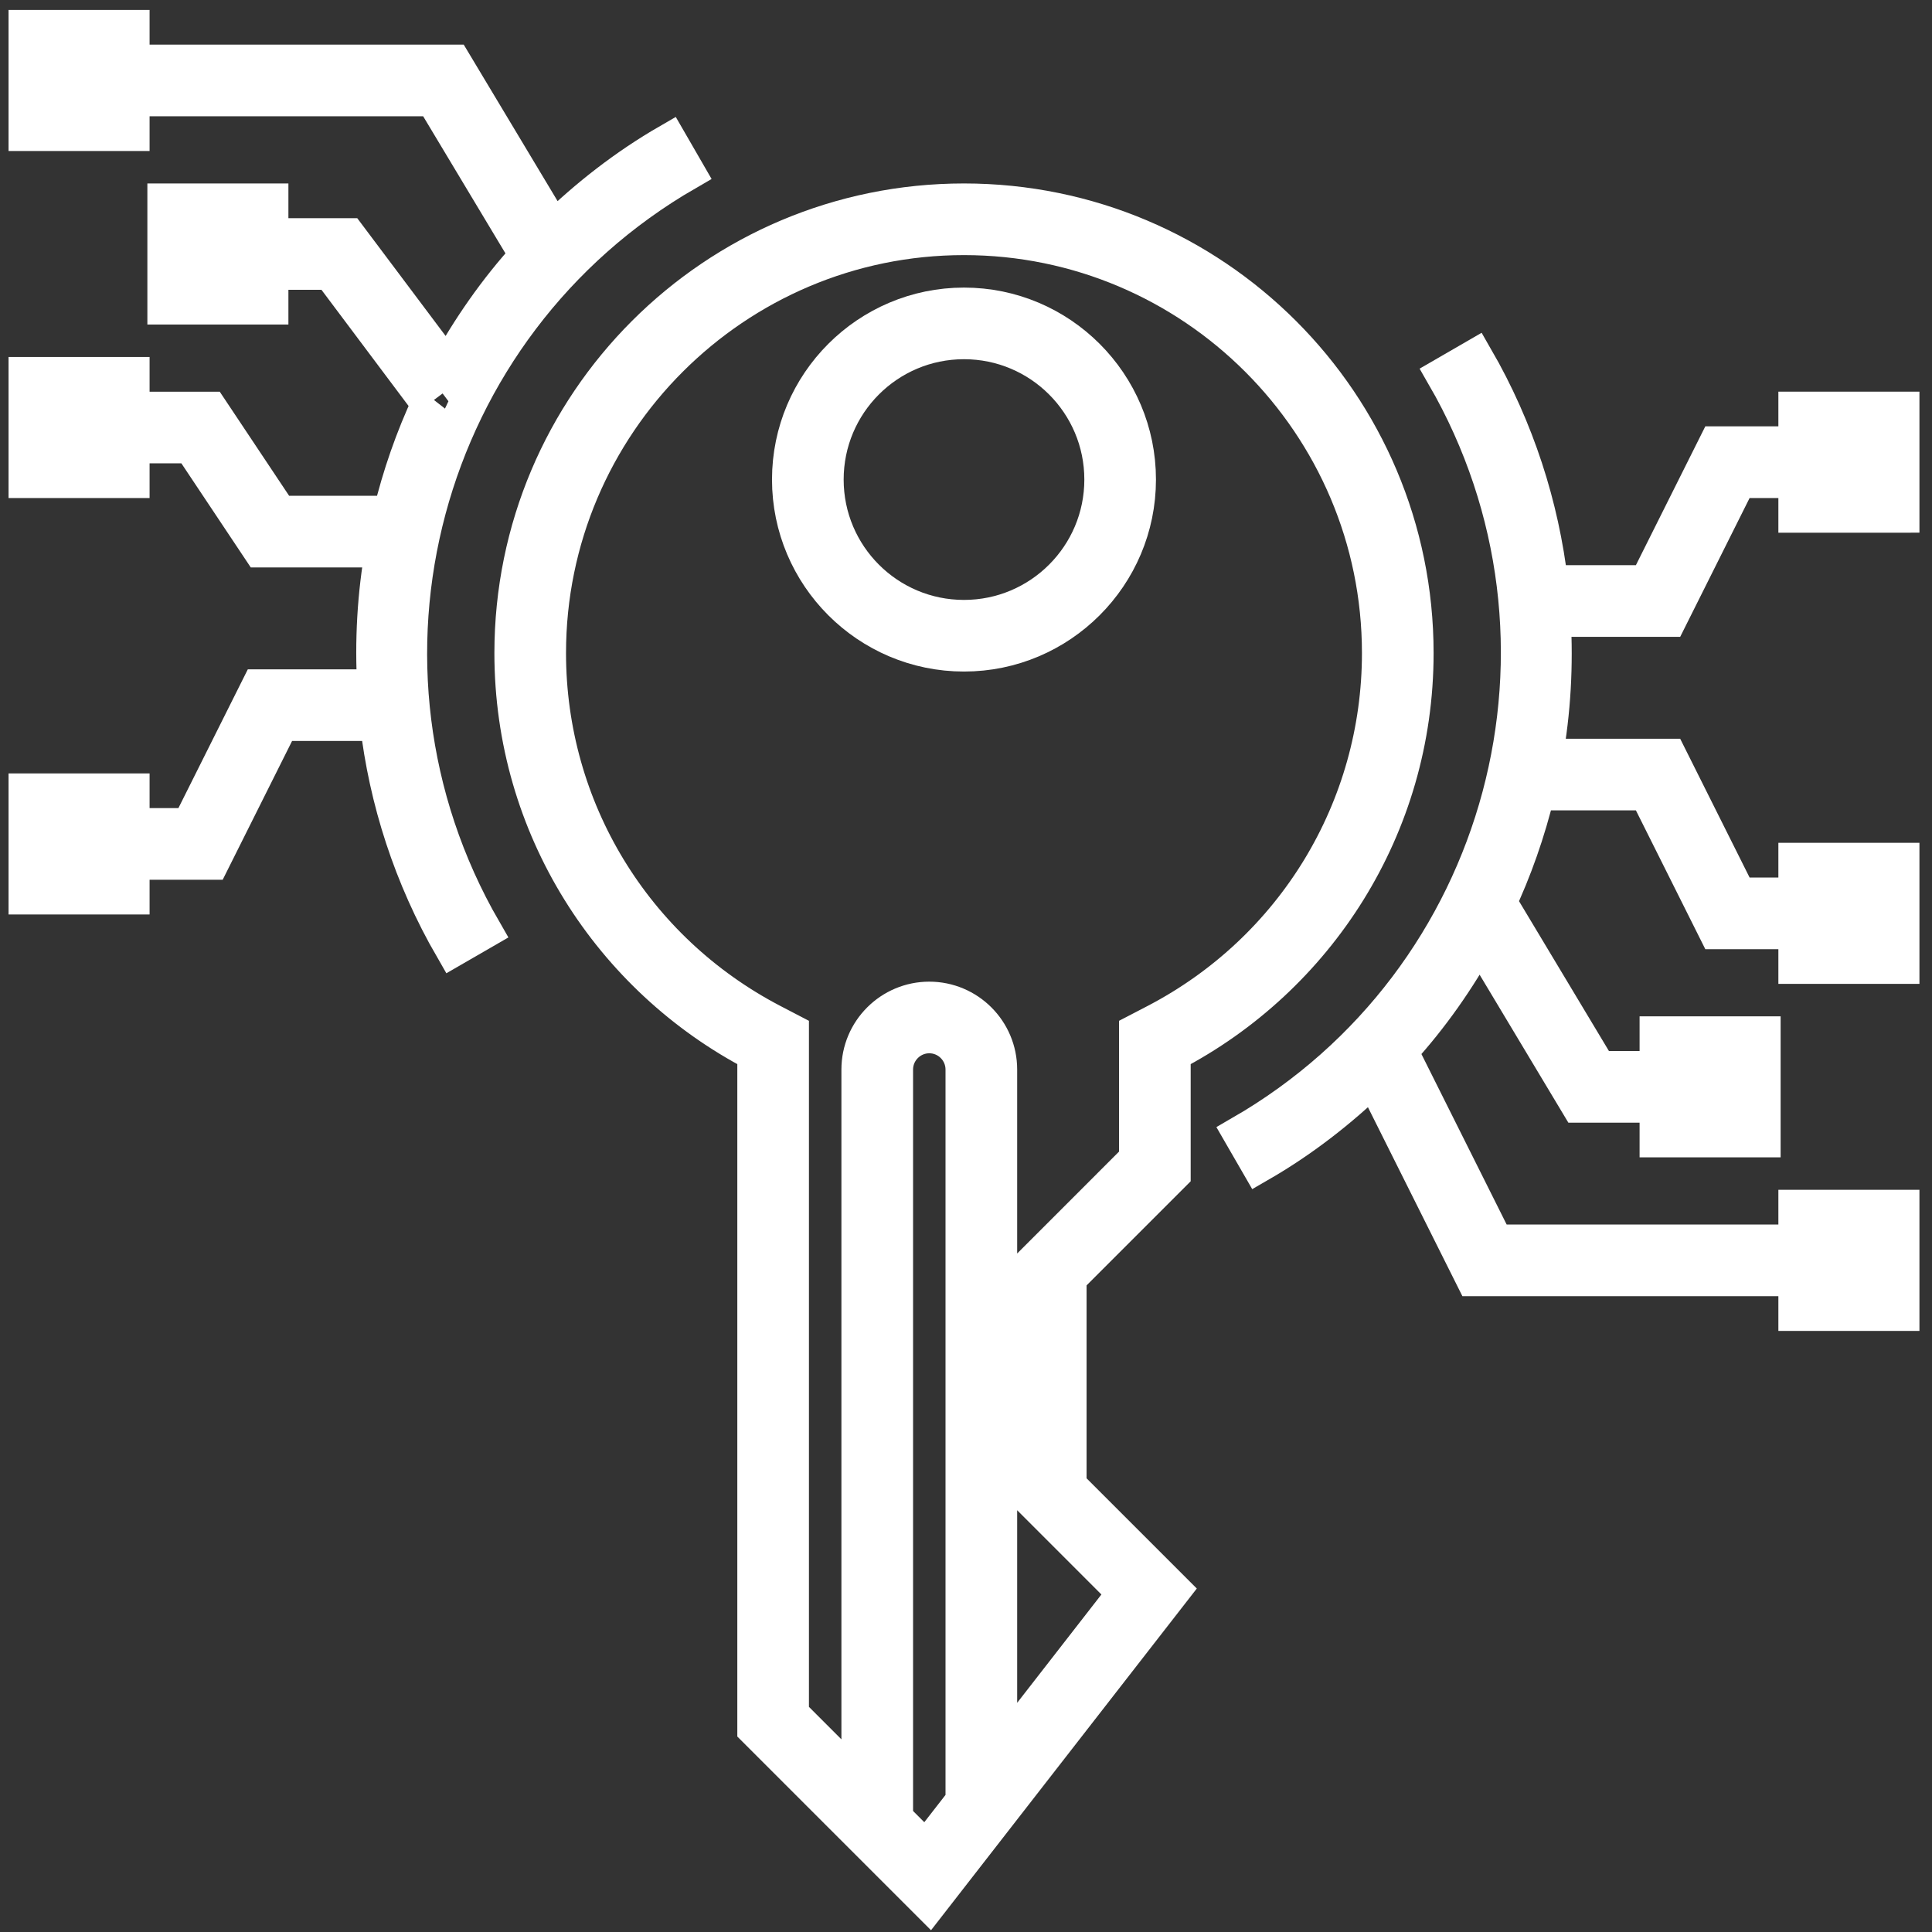 <svg width="68" height="68" viewBox="0 0 68 68" fill="none" xmlns="http://www.w3.org/2000/svg">
<rect x="0" y="0" width="68" height="68" fill="#333333" stroke="none"/>
<path d="M33.929 10.772C30.562 10.772 27.822 13.511 27.822 16.879C27.822 20.246 30.562 22.986 33.929 22.986C37.297 22.986 40.036 20.246 40.036 16.879C40.036 13.511 37.297 10.772 33.929 10.772ZM33.929 21.765C31.231 21.765 29.044 19.577 29.044 16.879C29.044 14.181 31.231 11.993 33.929 11.993C36.627 11.993 38.815 14.181 38.815 16.879C38.815 19.577 36.627 21.765 33.929 21.765Z" stroke="white" stroke-width="1.3"/>
<path d="M49.808 22.986C49.808 14.215 42.7 7.107 33.929 7.107C25.158 7.107 18.051 14.215 18.051 22.986C18.051 29.112 21.522 34.416 26.601 37.065V60.851L32.708 66.958L41.258 55.965L37.594 52.301V44.972L41.258 41.308V37.065C46.337 34.416 49.808 29.112 49.808 22.986ZM32.593 65.116L31.487 64.009V37.644C31.487 36.971 32.035 36.422 32.708 36.422C33.381 36.422 33.929 36.971 33.929 37.644V63.398L32.593 65.116ZM40.694 35.982L40.036 36.324V40.802L36.372 44.467V52.807L39.631 56.067L35.151 61.828V37.644C35.151 36.296 34.055 35.201 32.708 35.201C31.361 35.201 30.265 36.296 30.265 37.644V62.788L27.822 60.345V36.324L27.165 35.982C22.297 33.443 19.272 28.463 19.272 22.986C19.272 14.904 25.847 8.329 33.929 8.329C42.011 8.329 48.586 14.904 48.586 22.986C48.586 28.463 45.562 33.443 40.694 35.982Z" stroke="white" stroke-width="1.3"/>
<path d="M24.158 6.062L23.547 5.004C22.03 5.88 20.686 6.935 19.483 8.104L15.954 2.221H4.615V1H0.951V4.664H4.615V3.443H15.262L18.593 8.993C17.476 10.22 16.538 11.573 15.756 13.003L12.249 8.329H9.501V7.107H5.837V10.772H9.501V9.55H11.639L15.12 14.192L15.151 14.167C14.56 15.43 14.103 16.748 13.776 18.1H9.828L7.386 14.436H4.615V13.214H0.951V16.879H4.615V15.657H6.731L9.174 19.322H13.51C13.222 20.925 13.13 22.565 13.225 24.208H9.124L6.681 29.093H4.615V27.872H0.951V31.536H4.615V30.315H7.436L9.879 25.429H13.316C13.634 28.15 14.493 30.85 15.948 33.368L17.006 32.757C11.608 23.41 14.811 11.458 24.158 6.062ZM3.394 3.443H2.173V2.221H3.394V3.443ZM8.28 9.55H7.058V8.329H8.28V9.55ZM3.394 15.657H2.173V14.436H3.394V15.657ZM3.394 30.315H2.173V29.093H3.394V30.315Z" stroke="white" stroke-width="1.3"/>
<path d="M66.908 18.099V14.435H63.243V15.656H60.423L57.98 20.542H54.543C54.224 17.821 53.366 15.121 51.911 12.601L50.853 13.213C56.251 22.56 53.048 34.513 43.701 39.908L44.312 40.966C45.813 40.1 47.145 39.057 48.34 37.903L51.873 44.971H63.243V46.193H66.908V42.528H63.243V43.75H52.628L49.251 36.995C50.359 35.782 51.289 34.445 52.07 33.03L55.569 38.864H58.358V40.085H62.022V36.421H58.358V37.642H56.261L52.775 31.832L52.667 31.897C53.278 30.606 53.747 29.256 54.083 27.872H57.98L60.423 32.758H63.243V33.979H66.908V30.315H63.243V31.536H61.178L58.735 26.651H54.348C54.637 25.047 54.728 23.408 54.634 21.765H58.735L61.178 16.879H63.243V18.1L66.908 18.099ZM64.465 15.655H65.686V16.877H64.465V15.655ZM64.465 43.75L65.686 43.748V44.97H64.465V43.75ZM59.579 37.641H60.801V38.863H59.579V37.641ZM64.465 31.535L65.686 31.534V32.755H64.465V31.535Z" stroke="white" stroke-width="1.3"/>
</svg>
